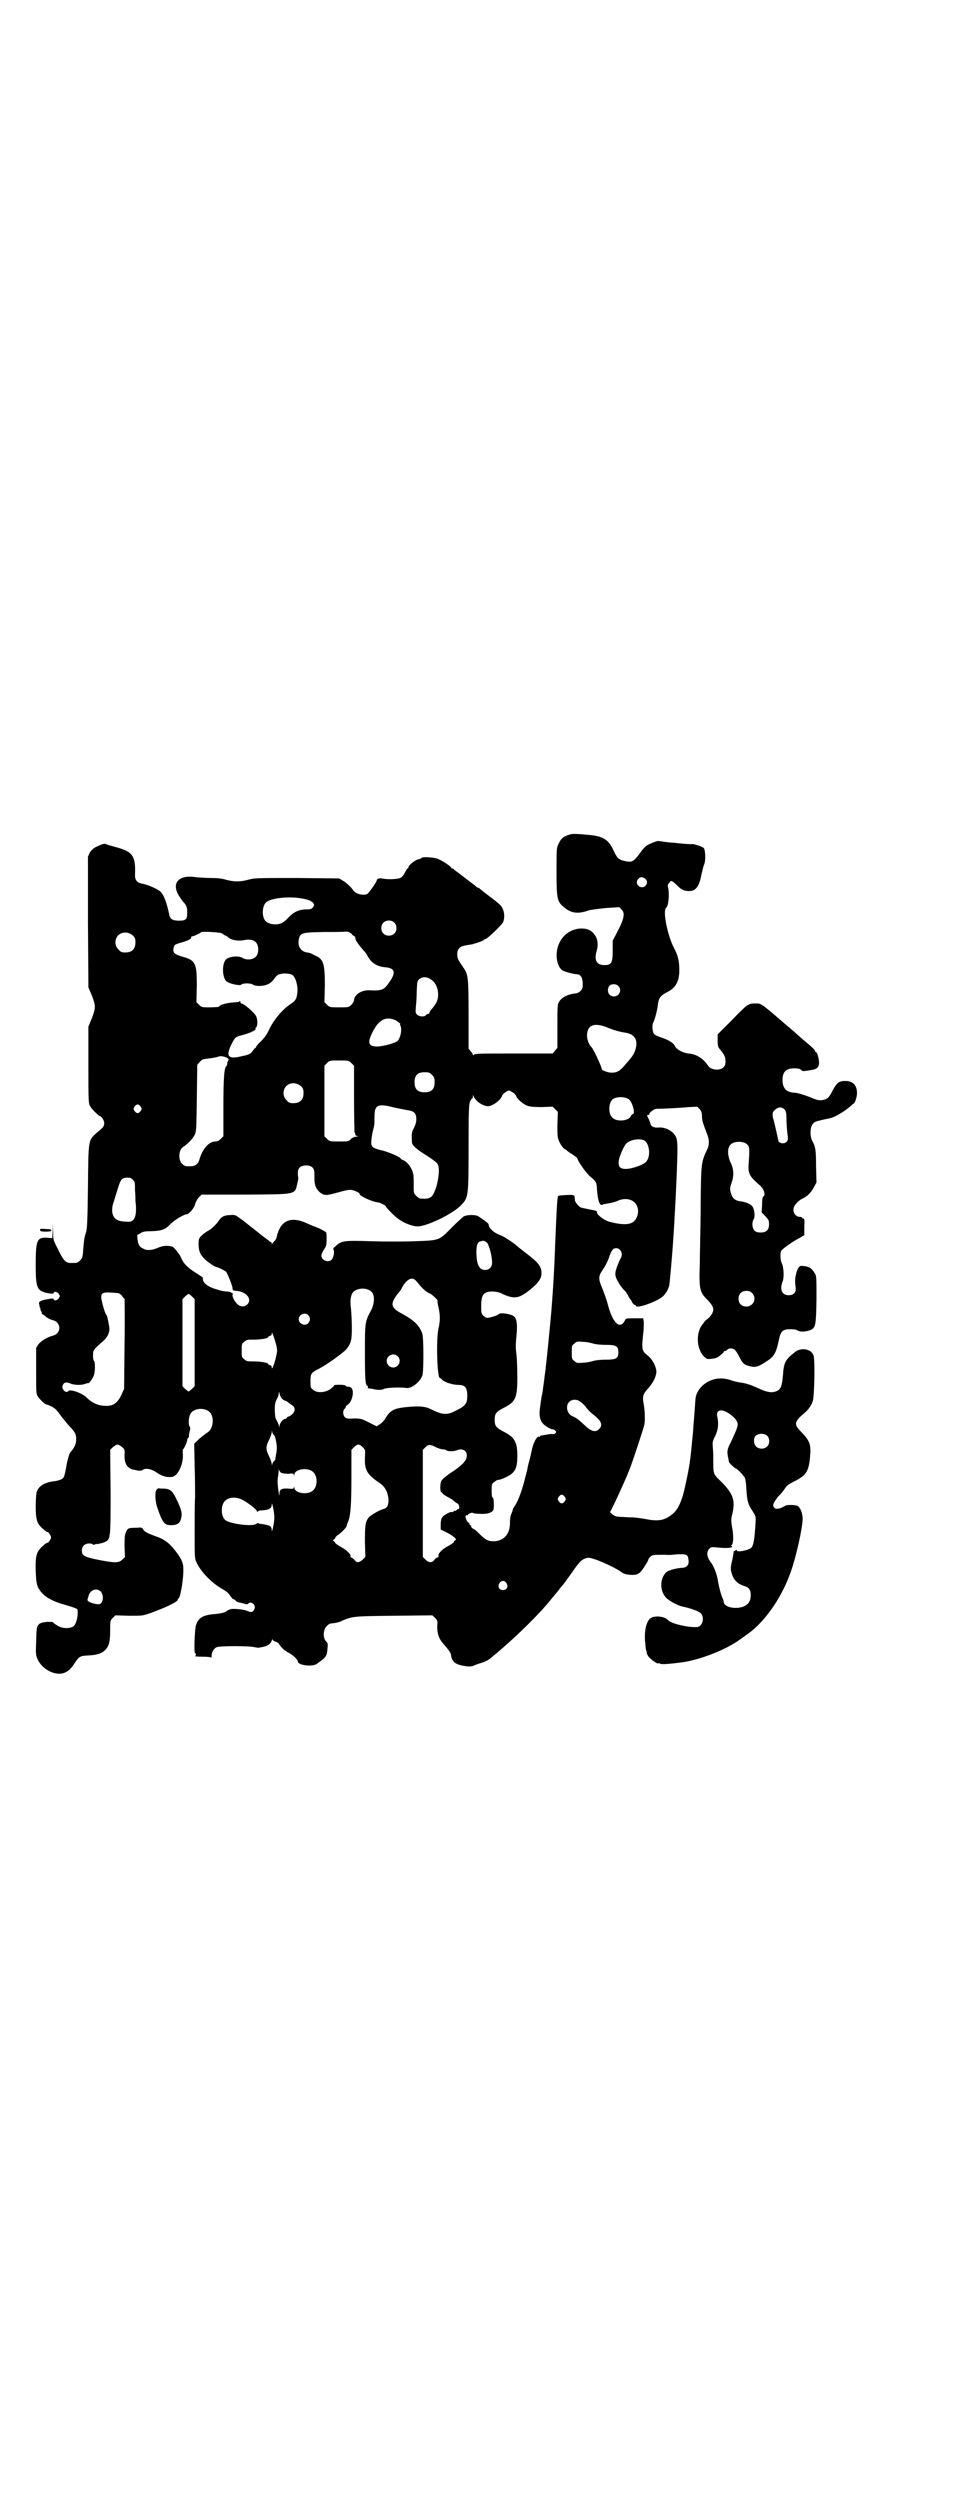 <?xml version="1.0" standalone="no"?>
<!DOCTYPE svg PUBLIC "-//W3C//DTD SVG 20010904//EN"
 "http://www.w3.org/TR/2001/REC-SVG-20010904/DTD/svg10.dtd">
<svg version="1.0" xmlns="http://www.w3.org/2000/svg"
 width="1108pt" height="2870pt" viewBox="0 0 1108 2870"
 preserveAspectRatio="xMidYMid meet">
<g transform="translate(0,2870) scale(0.5,-0.5)"
fill="#000000" stroke="none">
<path d="M1306 3823 c-13 -4 -18 -9 -23 -20 -5 -10 -5 -11 -5 -63 0 -63 1 -70
17 -83 16 -14 32 -16 55 -8 5 2 22 4 41 6 l31 2 5 -5 c9 -8 6 -22 -8 -49 l-12
-23 0 -23 c0 -28 -3 -33 -19 -33 -18 0 -24 11 -18 32 5 17 2 32 -8 42 -7 7
-14 10 -27 10 -21 0 -41 -13 -50 -32 -11 -21 -8 -52 5 -63 5 -4 24 -9 34 -10
11 0 15 -10 14 -28 0 -8 -9 -16 -17 -16 -17 -2 -31 -9 -37 -19 -4 -6 -4 -10
-4 -56 l0 -50 -6 -7 -5 -6 -90 0 c-77 0 -89 0 -91 -3 -2 -2 -2 -2 -2 0 0 1 -2
5 -5 8 l-5 6 0 79 c0 84 -1 91 -11 106 -13 19 -15 22 -15 32 0 12 6 18 18 20
12 2 17 3 18 3 0 0 1 1 2 1 5 1 20 6 22 8 2 2 4 3 5 3 4 0 37 32 40 38 4 8 4
23 -1 32 -3 7 -6 10 -38 34 -8 6 -15 12 -16 13 0 0 -2 1 -3 1 -1 0 -3 1 -3 2
-1 1 -6 5 -13 10 -10 8 -26 20 -38 29 -1 2 -4 3 -5 3 -1 0 -2 1 -2 2 -2 4 -25
19 -34 21 -12 3 -34 4 -34 1 0 -1 -3 -2 -7 -3 -7 -1 -23 -14 -23 -18 0 -2 -1
-3 -2 -3 -1 0 -3 -4 -6 -9 -2 -5 -7 -11 -9 -12 -6 -4 -31 -5 -44 -2 -7 1 -12
-1 -12 -5 0 -3 -19 -30 -22 -31 -10 -4 -27 1 -31 8 -5 7 -17 19 -25 23 l-8 5
-97 1 c-94 0 -97 0 -112 -4 -18 -5 -33 -5 -51 0 -10 3 -20 4 -34 4 -11 0 -27
1 -36 2 -39 6 -56 -14 -38 -43 4 -6 8 -12 9 -13 8 -8 10 -13 10 -25 0 -16 -3
-19 -19 -19 -13 0 -20 3 -22 12 -6 30 -13 48 -21 55 -6 6 -32 17 -42 18 -11 2
-16 8 -16 19 2 46 -5 55 -48 66 -10 3 -18 5 -19 6 -2 2 -11 -1 -23 -7 -6 -3
-10 -7 -14 -13 l-4 -9 0 -150 1 -150 8 -19 c9 -24 9 -28 0 -52 l-8 -19 0 -88
c0 -82 0 -88 4 -95 4 -7 18 -21 23 -23 5 -2 11 -13 9 -19 -1 -5 -2 -7 -18 -20
-18 -17 -18 -13 -19 -122 -1 -80 -2 -96 -4 -104 -4 -12 -5 -17 -7 -42 -1 -17
-2 -19 -7 -24 -6 -6 -7 -6 -21 -6 -12 0 -17 5 -29 30 -12 23 -12 23 -12 42
l-1 19 0 -17 -1 -17 -13 1 c-22 1 -25 -6 -25 -62 0 -54 3 -60 27 -65 11 -2 13
-2 14 0 2 5 8 3 12 -2 3 -5 3 -5 0 -10 -4 -5 -10 -7 -12 -2 -1 2 -3 2 -13 0
-18 -3 -22 -6 -20 -12 1 -3 1 -5 1 -5 -1 0 0 -1 1 -3 1 -2 2 -3 1 -3 -1 0 0
-2 1 -4 2 -3 3 -6 2 -6 0 -1 1 -2 2 -2 1 0 5 -3 8 -6 4 -3 10 -6 14 -7 21 -4
22 -31 1 -36 -12 -3 -27 -12 -33 -20 l-5 -8 0 -52 c0 -46 0 -53 3 -58 5 -8 16
-19 21 -20 14 -4 22 -10 30 -22 4 -6 14 -18 20 -25 15 -16 18 -20 18 -33 0
-10 -4 -19 -12 -28 -4 -4 -8 -18 -11 -36 -4 -21 -5 -24 -10 -27 -3 -2 -10 -4
-16 -5 -23 -2 -38 -11 -42 -26 -1 -5 -2 -19 -2 -32 0 -29 3 -39 14 -49 10 -9
12 -10 14 -10 1 0 3 -3 5 -6 3 -5 3 -7 0 -12 -2 -3 -4 -6 -5 -6 -1 0 -3 -1 -5
-2 -21 -17 -24 -24 -23 -63 1 -24 2 -29 5 -37 9 -18 26 -30 56 -39 28 -8 35
-11 35 -13 2 -15 -3 -33 -9 -38 -8 -6 -27 -6 -38 2 -5 3 -9 6 -9 7 0 1 -6 1
-13 1 -11 -1 -15 -2 -19 -5 -6 -6 -6 -7 -7 -41 -1 -26 -1 -30 3 -39 10 -24 41
-40 62 -32 9 4 15 9 24 23 10 15 12 16 33 17 20 1 32 6 39 15 7 9 9 18 9 44 0
20 0 21 6 27 l6 6 31 -1 c31 0 32 0 49 6 31 11 61 25 63 30 0 2 1 4 2 4 4 0
12 46 11 69 0 14 -6 25 -23 46 -12 14 -22 21 -39 27 -22 8 -27 11 -30 16 -3 5
-4 5 -16 4 -19 0 -20 -1 -24 -11 -3 -6 -3 -14 -3 -32 l1 -24 -6 -6 c-8 -8 -17
-8 -53 -1 -35 7 -40 10 -40 22 0 10 7 16 17 16 4 0 7 -1 8 -2 1 -1 2 -2 3 -1
1 1 5 2 10 2 4 1 10 2 14 4 14 6 14 7 14 116 l-1 96 6 6 c4 3 8 6 11 6 3 0 7
-3 11 -6 5 -5 6 -7 5 -17 -1 -21 7 -33 23 -35 4 -1 10 -2 12 -2 2 0 5 0 7 2 6
5 21 2 33 -7 12 -8 24 -11 35 -9 13 3 25 29 24 51 -1 7 0 12 0 12 2 0 10 17
10 22 0 2 1 4 2 4 1 0 2 2 2 6 0 3 1 8 2 11 1 4 1 7 0 9 -4 3 -3 22 1 29 8 16
40 16 48 0 7 -13 3 -34 -7 -41 -7 -5 -17 -12 -25 -20 l-7 -7 1 -51 c1 -28 1
-60 1 -72 -1 -12 -1 -48 -1 -81 0 -59 0 -60 5 -70 10 -21 35 -46 56 -58 9 -5
16 -10 20 -16 3 -5 7 -9 8 -9 1 0 3 -1 5 -3 1 -2 4 -3 6 -4 2 0 8 -2 13 -3 6
-2 9 -2 10 0 7 7 19 -4 14 -13 -3 -7 -7 -8 -16 -4 -8 4 -34 6 -39 4 -2 -1 -4
-2 -5 -2 -1 0 -3 -2 -6 -4 -4 -2 -12 -4 -24 -5 -28 -2 -39 -9 -44 -26 -3 -10
-5 -64 -2 -64 3 0 2 -6 0 -7 -2 0 6 -1 16 -1 14 0 20 -1 21 -2 0 -2 1 0 1 4 0
9 5 17 12 20 8 3 74 3 86 0 5 -1 10 -2 12 -1 1 0 6 1 10 2 9 2 16 7 18 14 1 3
2 4 2 3 0 -2 2 -4 6 -5 3 -1 7 -3 8 -5 6 -9 13 -16 23 -21 10 -5 21 -16 21
-20 0 -9 35 -13 44 -5 3 2 8 6 11 8 9 7 12 11 13 26 1 11 1 13 -3 17 -8 8 -7
27 1 35 3 3 7 6 8 6 10 1 16 2 22 4 29 13 28 13 124 14 l89 1 6 -6 c6 -6 6 -7
5 -20 0 -16 4 -28 13 -38 14 -16 19 -23 19 -29 2 -13 10 -20 29 -23 11 -2 18
-2 24 1 2 1 10 4 17 6 7 2 17 7 21 11 53 43 116 105 141 138 3 3 5 6 6 7 1 1
5 6 9 11 4 6 8 10 9 11 1 1 17 23 22 30 17 25 23 31 36 33 9 2 57 -19 76 -32
6 -5 11 -6 21 -7 19 -1 23 2 38 27 2 3 4 7 4 9 1 2 4 5 6 7 5 3 6 3 35 3 3 -1
14 0 24 1 23 1 26 0 27 -13 2 -11 -4 -18 -16 -18 -14 -1 -32 -6 -36 -11 -14
-15 -14 -41 0 -57 6 -7 28 -19 39 -21 19 -4 38 -11 42 -16 9 -11 2 -31 -10
-31 -21 -1 -59 8 -66 16 -9 10 -34 11 -42 3 -8 -9 -12 -26 -11 -48 1 -12 2
-23 3 -25 1 -2 2 -4 1 -4 -1 0 1 -4 3 -8 4 -7 24 -21 24 -17 0 1 2 0 4 -1 3
-2 19 -1 50 3 43 6 103 30 134 53 4 3 10 7 14 10 44 30 86 92 106 157 13 42
25 101 23 114 -1 11 -6 22 -11 25 -5 3 -25 3 -28 1 -2 -1 -7 -4 -12 -6 -9 -2
-10 -2 -14 1 -3 4 -3 5 -1 11 2 4 7 11 11 16 5 4 10 11 13 15 6 9 8 11 22 18
28 14 34 23 37 55 3 30 0 38 -19 58 -19 19 -18 24 8 46 8 7 15 17 18 28 3 13
5 94 1 103 -5 15 -29 19 -43 7 -22 -17 -25 -24 -27 -52 -2 -25 -5 -33 -14 -37
-12 -5 -23 -3 -44 7 -13 6 -24 10 -36 12 -9 1 -21 4 -26 6 -5 2 -15 4 -23 4
-29 0 -56 -22 -58 -48 -1 -14 -3 -42 -4 -54 -1 -7 -1 -18 -2 -26 -1 -8 -2 -21
-3 -30 -1 -9 -2 -21 -3 -27 -2 -19 -11 -62 -16 -81 -7 -23 -13 -35 -23 -44
-19 -16 -33 -19 -63 -13 -11 2 -26 4 -34 4 -8 0 -18 1 -22 1 -4 0 -10 1 -11 1
-2 0 -6 2 -10 5 l-5 5 10 20 c11 23 31 67 38 87 6 16 28 83 30 91 3 9 2 36 -1
51 -3 17 -2 22 12 37 11 12 19 30 17 40 -2 12 -10 26 -19 33 -15 12 -15 13
-10 60 0 8 1 17 0 20 l-1 6 -20 0 c-19 0 -20 0 -22 -5 -11 -22 -28 -6 -39 36
-3 12 -9 28 -15 43 -7 16 -6 24 1 34 8 12 14 23 18 36 5 13 8 17 15 17 10 0
16 -12 11 -22 -1 -1 -3 -6 -5 -10 -11 -28 -11 -30 3 -53 3 -4 7 -9 9 -11 2 -1
6 -7 9 -12 2 -5 5 -9 6 -10 1 -1 3 -4 4 -7 2 -3 5 -6 6 -5 1 0 2 -1 2 -2 0 -8
49 9 63 22 6 6 12 16 14 25 1 6 6 62 8 90 4 55 4 68 6 99 6 124 6 142 1 152
-6 13 -25 23 -41 21 -8 -1 -17 3 -17 8 0 1 -2 6 -4 11 -5 10 -5 10 -1 10 2 0
3 1 2 1 -2 3 11 13 16 13 11 0 56 2 75 4 l19 1 6 -6 c4 -5 5 -9 5 -16 0 -10 2
-15 11 -39 6 -14 6 -25 2 -35 -15 -32 -15 -31 -16 -129 0 -49 -2 -111 -2 -137
-2 -56 0 -64 16 -80 11 -11 15 -18 15 -24 0 -7 -7 -17 -14 -22 -3 -2 -6 -5 -6
-5 0 -1 -2 -3 -4 -6 -16 -18 -15 -55 1 -73 8 -8 8 -8 19 -7 9 1 13 2 20 8 4 3
8 7 8 8 0 1 1 2 3 2 1 0 4 1 5 3 4 4 13 4 18 -1 3 -3 7 -10 10 -16 7 -14 11
-18 24 -21 12 -3 18 -2 35 9 21 13 25 20 32 53 4 19 9 23 26 23 8 0 14 -1 17
-3 5 -4 21 -3 31 2 10 5 11 12 12 71 0 52 0 53 -5 60 -6 10 -13 14 -24 15 -8
1 -9 1 -13 -5 -4 -6 -8 -24 -7 -31 0 -1 0 -6 1 -12 2 -12 -4 -19 -16 -19 -15
0 -21 13 -14 31 4 9 3 34 -2 43 -3 7 -4 22 -1 28 2 4 27 22 43 30 l10 6 0 19
c1 15 0 19 -2 19 -2 0 -3 1 -3 2 0 1 -3 2 -6 2 -7 0 -14 7 -14 16 0 9 9 20 21
26 11 5 19 13 26 26 l6 11 -1 36 c0 37 -1 46 -9 60 -5 10 -5 28 0 36 4 7 7 8
25 12 8 2 16 3 18 4 10 2 34 17 45 27 3 3 7 6 7 6 3 0 8 15 8 24 0 18 -9 28
-27 28 -14 0 -19 -4 -28 -20 -10 -20 -13 -22 -25 -24 -8 -1 -12 0 -31 8 -14 5
-26 9 -33 9 -18 1 -27 10 -27 29 0 19 8 27 27 27 9 0 13 -1 16 -4 2 -2 5 -3 8
-2 3 0 9 1 14 2 19 2 23 11 15 37 -1 2 -2 4 -3 4 -1 0 -2 1 -2 2 0 3 -5 8 -28
27 -10 9 -27 24 -39 34 -58 50 -57 49 -69 49 -18 0 -19 -1 -54 -37 l-34 -34 0
-14 c0 -13 1 -16 6 -21 10 -13 12 -17 12 -27 0 -7 -1 -10 -5 -14 -8 -8 -29 -6
-35 4 -10 16 -27 27 -45 28 -14 2 -27 9 -31 17 -3 7 -14 14 -32 20 -7 2 -15 6
-16 8 -4 5 -5 20 -2 26 4 7 10 31 11 43 2 14 6 19 21 27 19 9 28 24 28 50 0
21 -3 34 -12 51 -15 28 -27 87 -18 93 5 3 8 32 4 47 -1 5 0 7 3 10 3 5 4 5 9
2 3 -2 8 -7 11 -10 8 -8 15 -11 26 -11 15 0 23 11 28 39 2 8 4 18 6 22 4 9 3
33 -1 38 -3 3 -21 9 -26 9 -3 -1 -27 1 -43 3 -4 0 -14 1 -21 2 -7 1 -13 2 -14
2 -1 1 -20 -6 -26 -10 -5 -3 -11 -10 -15 -16 -4 -6 -10 -13 -14 -17 -7 -5 -8
-5 -17 -4 -18 3 -22 6 -30 23 -12 27 -24 35 -58 38 -34 3 -39 3 -46 0z m176
-101 c5 -4 5 -11 0 -16 -10 -10 -27 5 -16 16 4 5 10 5 16 0z m-795 -44 c20 -3
27 -6 32 -11 3 -5 3 -5 0 -10 -3 -4 -6 -5 -13 -5 -19 0 -30 -5 -43 -18 -6 -7
-14 -13 -17 -14 -12 -5 -31 -2 -37 6 -8 10 -7 32 1 41 9 10 46 15 77 11z m218
-56 c7 -6 7 -19 1 -25 -6 -7 -19 -7 -25 -1 -7 6 -7 19 -1 25 6 7 19 7 25 1z
m-394 -26 c3 -2 5 -4 6 -4 1 0 5 -2 8 -5 7 -6 23 -8 34 -6 22 5 34 -3 34 -21
0 -15 -8 -23 -23 -23 -6 0 -11 2 -14 4 -8 5 -30 3 -37 -4 -10 -10 -9 -43 2
-51 7 -5 30 -10 33 -7 3 4 22 4 27 0 6 -4 24 -4 34 1 5 2 11 7 15 13 4 5 8 10
12 10 9 3 24 2 30 -2 7 -6 12 -23 11 -38 -1 -15 -4 -21 -15 -28 -19 -12 -40
-37 -51 -61 -4 -9 -11 -19 -21 -28 -4 -4 -8 -9 -8 -10 0 -1 -1 -2 -1 -2 -1 0
-4 -3 -6 -6 -5 -8 -10 -10 -25 -13 -32 -8 -38 -1 -25 26 9 18 9 18 28 23 15 4
30 11 28 14 -1 1 0 2 1 3 4 3 4 18 0 26 -4 8 -28 29 -34 29 -1 0 -2 2 -2 4 0
1 -1 2 -2 1 0 -1 -3 -2 -5 -2 -22 -1 -39 -5 -43 -11 -1 0 -9 -1 -20 -1 -18 0
-19 0 -25 6 l-6 6 1 38 c0 51 -3 58 -32 66 -21 6 -24 10 -21 22 1 5 3 7 18 11
15 4 23 9 22 11 0 2 0 3 2 3 4 0 21 8 21 10 0 0 10 1 23 0 18 -1 23 -2 26 -4z
m303 -6 c1 0 2 -2 2 -4 0 -5 6 -14 23 -33 3 -4 5 -7 5 -8 0 -1 3 -5 6 -9 8
-10 20 -16 35 -17 23 -2 25 -13 7 -37 -10 -15 -17 -17 -41 -16 -19 2 -37 -9
-38 -22 0 -3 -3 -8 -6 -11 -6 -6 -7 -6 -28 -6 -21 0 -22 0 -28 6 l-6 6 1 38
c0 49 -3 60 -20 68 -4 2 -9 4 -10 5 -2 1 -7 3 -11 3 -15 2 -23 16 -18 33 3 12
8 13 56 14 24 0 47 0 51 1 5 0 8 -1 13 -5 3 -4 7 -6 7 -6z m-509 2 c5 -5 6 -7
6 -16 0 -15 -8 -23 -23 -23 -9 0 -11 1 -16 7 -9 8 -9 23 -1 32 9 9 24 9 34 0z
m686 -102 c14 -9 19 -34 12 -50 -3 -6 -7 -12 -15 -21 -1 -2 -2 -4 -2 -5 0 -1
-1 -2 -3 -2 -1 0 -4 -1 -5 -3 -3 -4 -14 -4 -20 1 -4 4 -4 5 -3 19 1 7 2 24 2
36 1 19 1 22 5 26 7 7 19 7 29 -1z m429 -14 c9 -9 2 -24 -10 -24 -12 0 -18 13
-11 24 4 5 15 6 21 0z m-513 -78 c5 -2 15 -10 12 -10 -1 0 -1 -1 0 -2 5 -8 1
-29 -6 -36 -5 -5 -31 -12 -46 -13 -21 0 -24 8 -12 32 14 29 30 38 52 29z m487
-17 c14 -6 28 -10 41 -12 22 -3 30 -16 25 -36 -3 -11 -5 -16 -22 -35 -14 -17
-20 -21 -34 -21 -7 0 -22 5 -22 8 0 5 -20 48 -24 51 -5 4 -10 17 -10 26 0 24
16 31 46 19z m-871 -71 c2 -2 3 -4 2 -4 -1 0 -2 -3 -3 -6 0 -4 -1 -7 -2 -8 -5
-3 -7 -25 -7 -92 l0 -69 -6 -6 c-4 -4 -8 -6 -12 -6 -15 0 -29 -16 -36 -38 -4
-15 -10 -19 -24 -19 -10 0 -12 1 -17 6 -9 9 -8 31 2 38 11 7 23 20 27 28 4 9
4 12 5 85 l1 76 5 6 c3 3 6 6 7 6 1 1 9 2 18 3 8 1 17 3 19 4 4 2 16 0 21 -4z
m284 -11 l6 -6 0 -74 c0 -41 1 -76 1 -78 1 -2 2 -5 2 -6 0 -2 2 -3 5 -4 3 0 2
-1 -3 -1 -4 0 -8 -2 -12 -5 -5 -6 -6 -6 -27 -6 -21 0 -22 0 -28 6 l-6 6 0 81
0 81 6 6 c6 6 6 6 28 6 21 0 22 0 28 -6z m185 -27 c5 -5 6 -7 6 -17 0 -16 -7
-23 -23 -23 -16 0 -23 7 -23 23 0 16 7 23 23 23 10 0 12 -1 17 -6z m-301 -26
c5 -5 6 -7 6 -16 0 -15 -8 -23 -23 -23 -9 0 -11 1 -16 7 -9 8 -9 23 -1 32 9 9
24 9 34 0z m486 -14 c4 -2 7 -6 8 -8 2 -7 17 -20 26 -23 6 -2 14 -3 33 -3 l25
1 6 -6 6 -6 -1 -29 c0 -29 0 -30 5 -41 3 -6 8 -13 11 -15 3 -1 5 -3 6 -4 1 -1
6 -5 13 -9 6 -4 11 -8 11 -9 0 -5 20 -34 30 -42 14 -12 14 -13 15 -31 2 -24 6
-37 13 -33 1 1 8 2 14 3 5 1 15 3 21 6 28 12 52 -6 45 -33 -6 -22 -24 -26 -66
-15 -12 4 -29 17 -27 22 0 2 -2 3 -7 4 -6 1 -15 3 -29 6 -5 1 -15 13 -15 18 0
12 -1 12 -20 11 -17 -1 -19 -1 -19 -5 -2 -5 -4 -58 -6 -105 -2 -56 -4 -96 -9
-158 -3 -34 -11 -115 -13 -129 0 -3 -1 -10 -2 -16 -2 -18 -3 -24 -4 -30 0 -3
-1 -10 -2 -14 -1 -4 -3 -15 -4 -25 -4 -22 -2 -35 7 -44 5 -5 17 -12 21 -12 2
0 5 -1 6 -3 3 -3 3 -3 0 -6 -1 -2 -4 -2 -6 -2 -1 1 -7 0 -13 -1 -6 -1 -12 -2
-13 -2 -2 -1 -3 -1 -3 -2 0 -1 -1 -2 -2 -1 -4 3 -12 -11 -16 -27 -2 -9 -5 -23
-7 -30 -2 -7 -4 -15 -4 -18 -1 -3 -1 -6 -2 -7 0 -1 -1 -5 -2 -8 -7 -30 -16
-54 -22 -64 -4 -7 -8 -12 -7 -12 0 0 -1 -5 -5 -14 -1 -3 -2 -11 -2 -19 0 -25
-15 -41 -38 -41 -12 0 -19 4 -31 16 -5 5 -11 11 -14 12 -4 2 -6 4 -6 6 0 2 -1
3 -2 3 -1 0 -2 1 -2 3 0 2 -1 3 -2 3 -3 0 -8 12 -7 15 1 2 2 2 3 2 1 -1 2 -1
2 0 0 3 10 7 12 5 1 -1 9 -2 17 -2 17 -1 27 3 30 9 2 6 1 27 -1 28 -2 0 -3 5
-3 16 0 14 0 16 6 20 3 3 7 5 9 5 6 0 26 9 32 15 9 8 12 18 12 40 0 32 -6 43
-32 56 -17 9 -20 13 -20 27 0 14 3 18 20 27 28 14 32 22 32 71 0 19 -1 43 -2
52 -2 13 -2 24 0 43 3 31 0 43 -10 47 -10 4 -27 6 -30 3 -2 -3 -21 -9 -27 -9
-2 0 -6 2 -9 5 -5 5 -5 7 -5 23 0 19 3 26 11 30 8 4 24 3 34 -1 9 -5 16 -7 19
-8 16 -4 24 -2 41 10 21 16 31 27 33 38 2 17 -3 26 -24 43 -22 17 -32 25 -33
26 -5 5 -27 20 -35 23 -17 6 -29 17 -29 26 0 2 -15 13 -25 19 -7 3 -24 3 -32
-1 -3 -2 -15 -13 -27 -25 -30 -31 -29 -30 -85 -32 -25 -1 -71 -1 -101 0 -65 2
-68 1 -82 -12 -5 -4 -5 -5 -4 -8 3 -5 -1 -20 -5 -23 -9 -7 -23 0 -23 10 0 3 3
9 6 14 5 7 6 11 6 22 0 8 0 16 -1 17 -1 2 -9 6 -17 10 -8 3 -21 8 -29 12 -37
16 -60 5 -68 -34 -1 -3 -3 -6 -5 -8 -2 -2 -4 -4 -5 -6 0 -2 -1 -2 -1 1 0 1 -1
3 -2 3 -1 0 -3 1 -4 3 -2 1 -7 5 -11 8 -4 3 -8 6 -9 7 -1 1 -9 7 -19 15 -10 8
-18 14 -19 15 -1 1 -5 4 -11 8 -8 6 -10 7 -21 6 -12 0 -20 -4 -25 -12 -5 -8
-17 -20 -25 -24 -4 -2 -11 -7 -15 -11 -6 -6 -7 -8 -7 -19 0 -15 3 -24 13 -34
8 -8 23 -18 27 -19 6 -1 21 -9 23 -11 4 -5 15 -33 15 -38 0 -5 1 -5 8 -6 23
-1 38 -19 26 -31 -6 -6 -15 -6 -21 -1 -7 5 -14 18 -13 23 1 3 1 4 0 4 -1 -1
-2 0 -2 0 0 1 -2 2 -5 3 -15 1 -19 2 -28 5 -22 6 -35 16 -33 27 0 1 -5 4 -11
8 -24 15 -33 23 -40 40 -4 8 -15 21 -18 23 -11 4 -23 3 -34 -2 -14 -6 -26 -7
-34 -2 -9 4 -11 8 -13 20 l-1 11 7 4 c6 4 10 5 26 5 23 1 31 3 44 17 9 9 31
22 37 22 5 0 17 14 19 23 2 6 5 12 9 16 l6 6 99 0 c121 1 115 -1 121 27 2 6 2
12 2 13 -1 1 -1 5 -1 10 0 11 6 17 19 17 13 0 19 -6 19 -18 0 -16 0 -20 2 -28
3 -10 12 -19 20 -21 7 -2 13 0 36 6 9 3 20 5 24 5 7 0 22 -6 22 -10 0 -4 29
-18 43 -19 5 -1 17 -7 17 -9 0 -2 19 -22 29 -29 12 -9 32 -17 44 -17 21 0 79
28 98 47 19 19 19 19 19 136 0 89 1 100 4 105 1 3 4 6 5 6 0 0 1 2 1 5 0 4 0
4 2 -1 5 -11 21 -22 33 -22 10 0 29 14 32 24 1 4 12 12 16 12 1 0 5 -2 8 -4z
m267 -16 c8 -6 16 -34 9 -34 -1 0 -3 -2 -4 -4 -4 -12 -33 -15 -43 -4 -9 8 -9
32 0 41 7 7 28 8 38 1z m-1121 -17 c3 -5 3 -5 0 -10 -2 -3 -5 -5 -7 -5 -2 0
-5 2 -7 5 -3 5 -3 5 0 10 2 3 5 5 7 5 2 0 5 -2 7 -5z m582 -2 c10 -2 24 -5 30
-6 16 -2 21 -7 21 -21 0 -7 -2 -13 -6 -21 -5 -9 -5 -14 -4 -32 0 -7 12 -17 35
-31 12 -8 22 -15 24 -19 5 -8 3 -33 -4 -55 -8 -22 -12 -26 -36 -24 -2 0 -6 3
-9 6 -6 6 -6 6 -6 25 0 11 0 22 -1 25 -3 14 -13 28 -23 32 -3 1 -6 3 -6 4 0 3
-30 16 -45 19 -20 5 -24 8 -22 23 0 6 2 15 3 20 4 15 4 17 4 34 0 27 7 31 45
21z m897 -5 c3 -4 4 -8 4 -21 0 -9 1 -23 2 -32 2 -15 2 -17 -2 -21 -6 -6 -19
-3 -19 5 -1 5 -8 36 -10 44 -4 11 -4 20 2 24 8 8 17 8 23 1z m-324 -70 c13 -5
17 -35 7 -48 -5 -8 -33 -18 -48 -18 -13 0 -18 5 -16 19 1 9 10 30 16 38 7 9
29 14 41 9z m237 -9 c6 -5 7 -9 4 -47 -1 -21 2 -27 25 -47 10 -8 15 -23 9 -26
-2 -2 -3 -7 -3 -20 l-1 -17 9 -9 c7 -8 8 -9 8 -18 0 -13 -6 -19 -19 -19 -7 0
-11 1 -14 4 -6 6 -7 19 -2 27 3 5 2 19 -2 27 -3 6 -13 11 -25 13 -17 2 -22 7
-26 21 -2 8 -2 11 2 22 6 17 5 33 -3 48 -7 17 -7 34 2 41 8 7 28 7 36 0z
m-1410 -82 c5 -4 5 -7 5 -24 1 -10 1 -21 1 -24 3 -23 1 -38 -5 -44 -4 -4 -6
-5 -18 -4 -7 0 -16 2 -19 4 -12 6 -15 23 -7 44 2 7 6 20 9 29 6 20 9 24 22 24
5 0 9 -1 12 -5z m813 -144 c5 -5 12 -31 12 -46 0 -10 -6 -17 -16 -17 -14 0
-20 13 -20 42 0 16 3 23 11 24 6 2 7 1 13 -3z m-159 -92 c11 -14 20 -22 28
-25 6 -3 19 -15 18 -17 -1 0 0 -7 2 -15 4 -18 4 -31 0 -48 -6 -26 -3 -114 3
-114 1 0 4 -2 6 -5 6 -5 24 -11 37 -11 15 0 20 -6 20 -25 0 -18 -4 -23 -26
-34 -21 -11 -31 -10 -59 4 -12 6 -28 7 -56 4 -29 -3 -37 -8 -49 -29 -3 -4 -8
-9 -12 -11 l-6 -4 -18 9 c-16 8 -18 9 -34 9 -15 -1 -18 0 -21 3 -5 5 -5 15 -1
19 2 1 3 4 3 5 0 1 2 3 5 5 10 7 15 31 8 38 -2 2 -5 3 -8 3 -3 0 -5 1 -5 2 0
3 -26 3 -27 1 0 -2 -5 -6 -9 -9 -12 -8 -31 -9 -39 -1 -6 4 -6 6 -6 20 0 17 1
19 21 29 17 9 58 38 63 46 9 12 11 19 11 47 0 14 -1 34 -2 44 -3 20 0 35 7 40
12 9 32 8 41 -2 7 -8 6 -27 -2 -42 -14 -26 -14 -27 -14 -97 0 -61 1 -76 6 -76
1 0 1 -1 1 -3 -1 -2 0 -3 2 -3 2 0 6 -1 8 -1 11 -3 22 -3 27 0 6 3 40 4 51 2
12 -2 32 14 37 29 3 9 3 84 0 95 -6 18 -17 30 -44 45 -29 15 -31 23 -13 47 8
9 8 10 11 16 6 11 15 19 21 19 6 0 8 -2 14 -9z m768 -24 c12 -12 3 -31 -13
-31 -11 0 -18 7 -18 18 0 11 7 18 18 18 6 0 9 -1 13 -5z m-1457 0 c3 0 7 -3
10 -6 2 -4 5 -7 6 -7 0 0 1 -47 0 -103 l-1 -104 -5 -11 c-9 -21 -20 -29 -38
-28 -15 0 -30 6 -43 19 -11 11 -39 20 -42 15 -5 -7 -17 5 -13 13 3 7 7 8 16 5
10 -5 28 -5 37 -1 4 1 7 2 7 1 0 0 3 3 7 9 5 8 6 12 7 24 0 9 0 16 -2 18 -2 2
-3 10 -2 20 0 5 7 12 21 24 13 11 19 24 15 39 -1 5 -2 12 -3 15 0 3 -2 7 -3 8
-3 4 -8 21 -11 35 -2 17 1 18 37 15z m171 -8 l6 -6 0 -100 0 -100 -6 -6 c-4
-3 -7 -6 -8 -6 -1 0 -4 3 -8 6 l-6 6 0 100 0 100 6 6 c3 3 7 6 8 6 1 0 5 -3 8
-6z m267 -43 c5 -6 5 -12 0 -18 -7 -8 -22 -2 -22 9 0 11 15 17 22 9z m-74 -67
c3 -12 3 -15 0 -28 -4 -18 -10 -32 -10 -25 0 3 -1 5 -4 5 -2 1 -4 2 -4 3 0 3
-17 6 -33 6 -15 0 -17 0 -22 5 -6 4 -6 6 -6 20 0 14 0 16 6 20 5 5 7 5 22 5
16 0 33 3 33 6 0 1 2 2 4 3 3 0 4 2 4 5 0 7 5 -7 10 -25z m728 2 c7 -2 18 -3
30 -3 23 0 28 -3 28 -17 0 -14 -5 -17 -28 -17 -12 0 -23 -1 -30 -3 -6 -2 -17
-4 -24 -4 -12 -1 -14 -1 -19 4 -6 4 -6 6 -6 20 0 14 0 16 6 20 5 5 7 5 19 4 7
0 18 -2 24 -4z m-449 -29 c10 -9 3 -26 -10 -26 -8 0 -15 7 -15 15 0 13 16 20
25 11z m-266 -97 c3 -3 6 -5 7 -5 1 0 3 -1 5 -2 1 -1 5 -4 8 -6 10 -6 12 -12
7 -20 -2 -3 -7 -7 -10 -8 -3 -1 -6 -3 -6 -4 0 -1 -1 -2 -3 -2 -5 0 -13 -10
-13 -16 0 -4 -1 -4 -1 -1 -1 4 -3 9 -8 18 -1 3 -2 12 -2 20 0 14 1 18 7 29 1
2 2 6 2 8 0 5 1 5 2 0 0 -3 3 -8 5 -11z m685 -7 c3 -2 9 -7 13 -12 3 -5 11
-13 16 -17 20 -15 24 -25 15 -34 -8 -9 -19 -6 -35 10 -11 10 -18 16 -26 19
-13 5 -17 24 -8 33 6 6 17 7 25 1z m344 -29 c6 -4 12 -10 14 -13 7 -11 6 -13
-12 -52 -9 -17 -9 -22 -5 -39 0 -2 1 -5 1 -6 0 -2 14 -15 16 -15 2 0 15 -13
19 -19 3 -4 4 -11 5 -30 2 -26 3 -32 15 -50 6 -10 7 -11 6 -25 -2 -38 -5 -54
-10 -58 -7 -6 -33 -11 -33 -6 0 2 -1 2 -3 0 -1 -1 -3 -2 -3 -1 -1 0 -1 0 -1
-1 0 0 -1 -8 -3 -18 -5 -21 -5 -23 0 -38 5 -12 14 -20 28 -24 10 -3 14 -9 14
-20 0 -14 -5 -22 -17 -27 -19 -7 -45 -1 -45 11 0 1 -1 5 -3 9 -4 9 -8 26 -10
37 -2 16 -10 37 -17 45 -9 12 -10 23 -4 30 5 5 6 5 17 4 20 -2 33 -2 36 1 1 1
1 2 -1 2 -2 0 -2 1 1 3 3 4 4 22 0 41 -2 11 -2 17 -1 23 10 37 5 52 -25 82
-16 15 -17 17 -17 41 0 12 0 27 -1 35 -1 14 -1 15 5 27 7 14 9 29 5 46 -3 16
11 18 29 5z m-1047 -48 c2 -2 3 -3 6 -20 1 -9 1 -15 -1 -24 -1 -7 -2 -12 -2
-12 1 -1 -1 -2 -2 -3 -2 -2 -4 -5 -5 -8 0 -5 0 -5 -1 0 0 3 -3 12 -6 18 -8 16
-8 22 0 38 3 6 6 15 6 18 1 5 1 5 1 0 1 -3 2 -6 4 -7z m1132 -1 c7 -6 7 -19 1
-25 -6 -7 -20 -7 -26 0 -6 6 -6 20 0 25 7 5 19 5 25 0z m-928 -27 c6 -6 6 -6
5 -24 -1 -29 5 -39 35 -59 11 -8 17 -19 19 -35 1 -15 -3 -22 -12 -24 -10 -3
-27 -13 -33 -19 -8 -10 -9 -18 -9 -56 l1 -35 -6 -6 c-8 -7 -13 -8 -18 -2 -2 3
-5 5 -7 6 -2 1 -4 2 -3 3 2 4 -9 15 -22 22 -7 4 -13 8 -13 9 0 1 -2 3 -3 4 -4
3 -4 3 0 4 1 1 3 3 3 4 0 1 3 5 7 7 7 5 19 17 19 20 0 1 1 5 3 9 6 14 8 39 8
103 l0 63 6 6 c8 8 12 8 20 0z m170 -1 c5 -2 11 -4 15 -4 3 0 6 -1 7 -2 3 -3
17 -3 24 0 12 5 23 0 23 -12 0 -11 -9 -21 -31 -36 -11 -7 -12 -8 -22 -16 -7
-7 -7 -8 -8 -20 0 -7 1 -12 2 -12 1 0 3 -2 4 -4 2 -2 7 -5 12 -8 5 -2 11 -6
14 -9 3 -3 7 -5 7 -5 3 0 6 -9 4 -12 -1 -2 -2 -2 -2 -1 0 1 -1 0 -3 -2 -2 -2
-4 -3 -5 -2 -1 1 -2 0 -2 -1 0 -1 -2 -2 -5 -2 -2 1 -8 -2 -13 -5 -10 -6 -12
-10 -12 -26 l0 -9 14 -7 c16 -8 25 -16 19 -18 -2 -1 -3 -2 -3 -4 0 -1 -6 -5
-13 -9 -14 -7 -24 -18 -22 -23 0 -2 0 -3 -2 -3 -1 0 -5 -2 -7 -5 -6 -8 -13 -8
-21 0 l-6 6 0 123 0 123 6 6 c7 7 11 7 26 -1z m-357 -58 c3 -1 10 -2 16 -2 11
1 12 1 13 -3 0 -3 1 -2 1 1 0 11 25 17 39 9 16 -8 16 -40 0 -48 -14 -8 -39 -2
-39 9 0 3 -1 4 -1 1 -1 -4 -2 -4 -13 -3 -15 1 -20 -2 -20 -10 0 -10 -1 -6 -3
8 -2 15 -2 25 0 32 0 3 1 8 1 11 0 5 1 5 1 1 1 -2 3 -5 5 -6z m651 -55 c3 -5
3 -5 0 -10 -2 -3 -5 -5 -7 -5 -2 0 -5 2 -7 5 -3 5 -3 5 0 10 2 3 5 5 7 5 2 0
5 -2 7 -5z m-742 -6 c11 -5 35 -23 35 -27 0 -2 1 -2 2 -1 0 2 6 3 11 3 15 1
21 5 21 13 0 11 6 -17 6 -29 0 -12 -6 -40 -6 -29 0 9 -5 11 -25 14 -3 0 -6 1
-6 2 -1 0 -3 -1 -5 -2 -7 -7 -61 0 -71 9 -10 9 -10 33 -1 43 8 9 24 11 39 4z
m608 -192 c5 -8 1 -16 -8 -16 -9 0 -13 8 -8 16 2 3 5 5 8 5 3 0 6 -2 8 -5z
m-932 -19 c6 -6 7 -19 2 -26 -3 -4 -5 -4 -13 -3 -11 2 -20 6 -19 10 0 1 1 4 2
7 3 15 18 21 28 12z"/>
<path d="M92 2916 c0 -3 2 -4 13 -4 10 0 13 1 13 3 0 2 -3 3 -13 3 -11 1 -13
1 -13 -2z"/>
<path d="M360 2320 c-5 -5 -4 -28 2 -44 11 -32 16 -38 30 -38 17 0 23 5 25 22
1 8 -3 20 -12 38 -9 19 -14 23 -28 24 -6 0 -12 0 -13 1 0 0 -2 -1 -4 -3z"/>
</g>
</svg>
